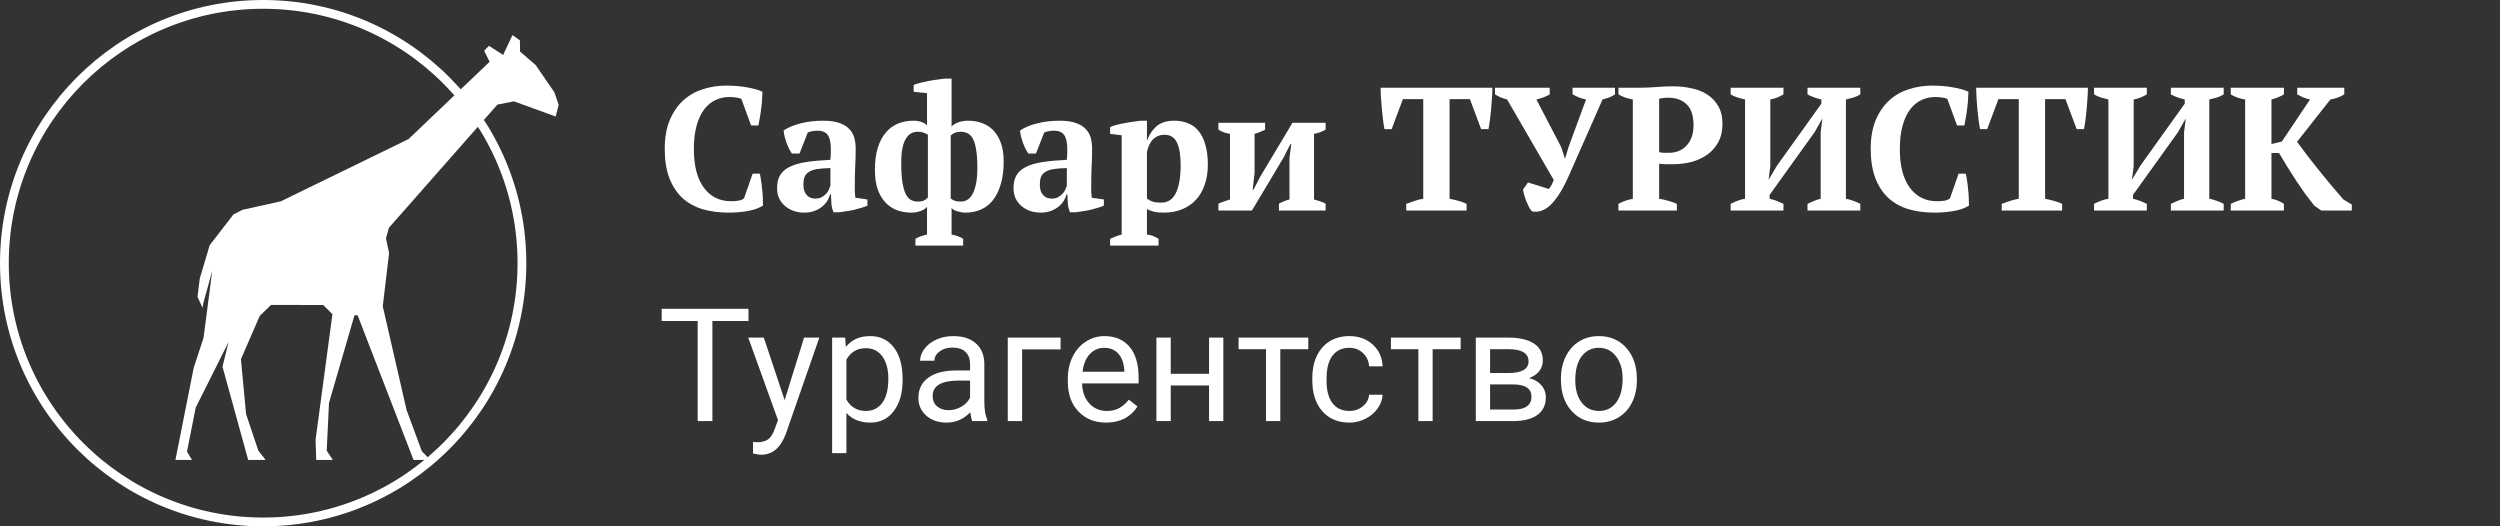 <svg width="285" height="60" viewBox="0 0 285 60" fill="none" xmlns="http://www.w3.org/2000/svg">
<rect x="0" y="0" width="285" height="60" fill="#333333" stroke="none"/>
<path d="M85.8 19.8H86.62C86.673 20.013 86.72 20.273 86.76 20.58C86.813 20.873 86.853 21.193 86.88 21.54C86.92 21.873 86.947 22.207 86.96 22.54C86.973 22.873 86.98 23.173 86.98 23.44C86.513 23.733 85.927 23.94 85.22 24.06C84.527 24.18 83.813 24.24 83.08 24.24C81.973 24.24 80.967 24.107 80.06 23.84C79.167 23.56 78.4 23.127 77.76 22.54C77.133 21.94 76.647 21.187 76.3 20.28C75.953 19.36 75.78 18.26 75.78 16.98C75.78 15.713 75.967 14.627 76.34 13.72C76.727 12.8 77.24 12.047 77.88 11.46C78.52 10.873 79.26 10.447 80.1 10.18C80.953 9.9 81.847 9.76 82.78 9.76C83.66 9.76 84.453 9.827 85.16 9.96C85.88 10.08 86.467 10.247 86.92 10.46C86.92 10.673 86.907 10.947 86.88 11.28C86.867 11.613 86.833 11.967 86.78 12.34C86.74 12.7 86.687 13.06 86.62 13.42C86.567 13.767 86.513 14.06 86.46 14.3H85.62L84.52 11.28C84.4 11.213 84.207 11.16 83.94 11.12C83.673 11.08 83.4 11.06 83.12 11.06C82.573 11.06 82.06 11.173 81.58 11.4C81.1 11.613 80.673 11.96 80.3 12.44C79.927 12.92 79.633 13.54 79.42 14.3C79.207 15.047 79.1 15.947 79.1 17C79.1 18.907 79.48 20.373 80.24 21.4C81 22.427 82.033 22.94 83.34 22.94C83.713 22.94 84.027 22.913 84.28 22.86C84.547 22.793 84.727 22.707 84.82 22.6L85.8 19.8ZM97.447 21.1C97.447 21.393 97.447 21.647 97.447 21.86C97.46 22.073 97.48 22.3 97.507 22.54L98.887 22.74V23.44C98.727 23.52 98.507 23.6 98.227 23.68C97.96 23.76 97.674 23.84 97.367 23.92C97.073 23.987 96.78 24.04 96.487 24.08C96.194 24.133 95.933 24.173 95.707 24.2H95.027C94.894 23.893 94.814 23.587 94.787 23.28C94.76 22.973 94.74 22.6 94.727 22.16H94.627C94.56 22.427 94.447 22.687 94.287 22.94C94.127 23.18 93.92 23.4 93.667 23.6C93.427 23.787 93.14 23.94 92.807 24.06C92.474 24.18 92.1 24.24 91.687 24.24C91.247 24.24 90.84 24.173 90.467 24.04C90.094 23.907 89.767 23.72 89.487 23.48C89.207 23.24 88.987 22.953 88.827 22.62C88.667 22.273 88.587 21.887 88.587 21.46C88.587 20.86 88.7 20.367 88.927 19.98C89.153 19.593 89.507 19.28 89.987 19.04C90.48 18.787 91.107 18.6 91.867 18.48C92.64 18.36 93.573 18.273 94.667 18.22C94.773 17.073 94.727 16.233 94.527 15.7C94.327 15.167 93.894 14.9 93.227 14.9C92.814 14.9 92.433 14.967 92.087 15.1L91.147 17.5H90.267C90.16 17.34 90.053 17.16 89.947 16.96C89.853 16.747 89.76 16.527 89.667 16.3C89.587 16.06 89.513 15.82 89.447 15.58C89.394 15.34 89.353 15.107 89.327 14.88C89.834 14.533 90.487 14.26 91.287 14.06C92.087 13.86 92.933 13.76 93.827 13.76C94.587 13.76 95.207 13.847 95.687 14.02C96.167 14.18 96.54 14.407 96.807 14.7C97.087 14.98 97.28 15.313 97.387 15.7C97.493 16.087 97.547 16.5 97.547 16.94C97.547 17.74 97.527 18.467 97.487 19.12C97.46 19.76 97.447 20.42 97.447 21.1ZM92.947 22.64C93.227 22.64 93.467 22.587 93.667 22.48C93.867 22.373 94.034 22.247 94.167 22.1C94.314 21.953 94.42 21.793 94.487 21.62C94.567 21.447 94.627 21.293 94.667 21.16V19.16C94.04 19.173 93.527 19.213 93.127 19.28C92.727 19.347 92.413 19.46 92.187 19.62C91.96 19.767 91.8 19.96 91.707 20.2C91.627 20.427 91.587 20.707 91.587 21.04C91.587 21.547 91.707 21.94 91.947 22.22C92.187 22.5 92.52 22.64 92.947 22.64ZM109.8 28H104.36V27.22C104.733 27.007 105.173 26.847 105.68 26.74V23.58C105.52 23.78 105.273 23.94 104.94 24.06C104.606 24.18 104.273 24.24 103.94 24.24C103.326 24.24 102.76 24.147 102.24 23.96C101.733 23.76 101.293 23.46 100.92 23.06C100.546 22.66 100.253 22.153 100.04 21.54C99.84 20.927 99.74 20.2 99.74 19.36C99.74 18.4 99.846 17.573 100.06 16.88C100.273 16.173 100.573 15.593 100.96 15.14C101.346 14.673 101.806 14.327 102.34 14.1C102.886 13.873 103.493 13.76 104.16 13.76C104.493 13.76 104.8 13.813 105.08 13.92C105.36 14.013 105.56 14.14 105.68 14.3V10.62L104.16 10.46V9.68C104.346 9.6 104.6 9.52 104.92 9.44C105.24 9.36 105.573 9.287 105.92 9.22C106.28 9.153 106.626 9.1 106.96 9.06C107.293 9.007 107.573 8.973 107.8 8.96H108.48V14.42C108.666 14.22 108.926 14.06 109.26 13.94C109.606 13.82 109.966 13.76 110.34 13.76C110.94 13.76 111.486 13.853 111.98 14.04C112.486 14.227 112.92 14.513 113.28 14.9C113.64 15.287 113.92 15.773 114.12 16.36C114.32 16.933 114.42 17.613 114.42 18.4C114.42 19.413 114.306 20.287 114.08 21.02C113.866 21.753 113.566 22.36 113.18 22.84C112.793 23.32 112.333 23.673 111.8 23.9C111.266 24.127 110.693 24.24 110.08 24.24C109.786 24.24 109.486 24.193 109.18 24.1C108.873 24.02 108.64 23.893 108.48 23.72V26.74C108.973 26.82 109.413 26.98 109.8 27.22V28ZM104.64 22.98C104.866 22.98 105.066 22.953 105.24 22.9C105.413 22.833 105.593 22.707 105.78 22.52V15.36C105.62 15.253 105.453 15.173 105.28 15.12C105.106 15.053 104.886 15.02 104.62 15.02C104.353 15.02 104.106 15.08 103.88 15.2C103.653 15.32 103.453 15.52 103.28 15.8C103.106 16.067 102.973 16.427 102.88 16.88C102.786 17.333 102.74 17.9 102.74 18.58C102.74 19.487 102.786 20.227 102.88 20.8C102.973 21.36 103.1 21.807 103.26 22.14C103.433 22.46 103.633 22.68 103.86 22.8C104.1 22.92 104.36 22.98 104.64 22.98ZM109.5 15.02C109.273 15.02 109.073 15.053 108.9 15.12C108.74 15.173 108.566 15.28 108.38 15.44V22.62C108.54 22.753 108.706 22.847 108.88 22.9C109.053 22.953 109.273 22.98 109.54 22.98C109.78 22.98 110.013 22.92 110.24 22.8C110.466 22.68 110.666 22.473 110.84 22.18C111.013 21.873 111.153 21.473 111.26 20.98C111.366 20.487 111.42 19.86 111.42 19.1C111.42 18.287 111.373 17.613 111.28 17.08C111.2 16.547 111.08 16.133 110.92 15.84C110.76 15.533 110.56 15.32 110.32 15.2C110.08 15.08 109.806 15.02 109.5 15.02ZM124.4 21.1C124.4 21.393 124.4 21.647 124.4 21.86C124.413 22.073 124.433 22.3 124.46 22.54L125.84 22.74V23.44C125.68 23.52 125.46 23.6 125.18 23.68C124.913 23.76 124.627 23.84 124.32 23.92C124.027 23.987 123.733 24.04 123.44 24.08C123.147 24.133 122.887 24.173 122.66 24.2H121.98C121.847 23.893 121.767 23.587 121.74 23.28C121.713 22.973 121.693 22.6 121.68 22.16H121.58C121.513 22.427 121.4 22.687 121.24 22.94C121.08 23.18 120.873 23.4 120.62 23.6C120.38 23.787 120.093 23.94 119.76 24.06C119.427 24.18 119.053 24.24 118.64 24.24C118.2 24.24 117.793 24.173 117.42 24.04C117.047 23.907 116.72 23.72 116.44 23.48C116.16 23.24 115.94 22.953 115.78 22.62C115.62 22.273 115.54 21.887 115.54 21.46C115.54 20.86 115.653 20.367 115.88 19.98C116.107 19.593 116.46 19.28 116.94 19.04C117.433 18.787 118.06 18.6 118.82 18.48C119.593 18.36 120.527 18.273 121.62 18.22C121.727 17.073 121.68 16.233 121.48 15.7C121.28 15.167 120.847 14.9 120.18 14.9C119.767 14.9 119.387 14.967 119.04 15.1L118.1 17.5H117.22C117.113 17.34 117.007 17.16 116.9 16.96C116.807 16.747 116.713 16.527 116.62 16.3C116.54 16.06 116.467 15.82 116.4 15.58C116.347 15.34 116.307 15.107 116.28 14.88C116.787 14.533 117.44 14.26 118.24 14.06C119.04 13.86 119.887 13.76 120.78 13.76C121.54 13.76 122.16 13.847 122.64 14.02C123.12 14.18 123.493 14.407 123.76 14.7C124.04 14.98 124.233 15.313 124.34 15.7C124.447 16.087 124.5 16.5 124.5 16.94C124.5 17.74 124.48 18.467 124.44 19.12C124.413 19.76 124.4 20.42 124.4 21.1ZM119.9 22.64C120.18 22.64 120.42 22.587 120.62 22.48C120.82 22.373 120.987 22.247 121.12 22.1C121.267 21.953 121.373 21.793 121.44 21.62C121.52 21.447 121.58 21.293 121.62 21.16V19.16C120.993 19.173 120.48 19.213 120.08 19.28C119.68 19.347 119.367 19.46 119.14 19.62C118.913 19.767 118.753 19.96 118.66 20.2C118.58 20.427 118.54 20.707 118.54 21.04C118.54 21.547 118.66 21.94 118.9 22.22C119.14 22.5 119.473 22.64 119.9 22.64ZM132.073 28H126.553V27.22C127.006 27.007 127.446 26.847 127.873 26.74V15.42L126.553 15.26V14.48C126.766 14.387 127.026 14.3 127.333 14.22C127.653 14.14 127.979 14.073 128.313 14.02C128.646 13.953 128.966 13.9 129.273 13.86C129.593 13.82 129.859 13.787 130.073 13.76H130.753V16H130.773C130.999 15.36 131.353 14.827 131.833 14.4C132.326 13.973 133.006 13.76 133.873 13.76C134.459 13.76 134.986 13.86 135.453 14.06C135.933 14.247 136.333 14.547 136.653 14.96C136.986 15.36 137.239 15.88 137.413 16.52C137.599 17.147 137.693 17.9 137.693 18.78C137.693 19.62 137.573 20.38 137.333 21.06C137.106 21.74 136.773 22.313 136.333 22.78C135.906 23.247 135.379 23.607 134.753 23.86C134.139 24.113 133.439 24.24 132.653 24.24C132.199 24.24 131.839 24.207 131.573 24.14C131.319 24.087 131.046 23.987 130.753 23.84V26.74C130.966 26.767 131.179 26.813 131.393 26.88C131.606 26.96 131.833 27.073 132.073 27.22V28ZM132.713 15.36C132.259 15.36 131.853 15.52 131.493 15.84C131.146 16.16 130.899 16.653 130.753 17.32V22.64C130.966 22.8 131.193 22.92 131.433 23C131.673 23.067 131.986 23.1 132.373 23.1C133.133 23.1 133.693 22.733 134.053 22C134.413 21.267 134.593 20.193 134.593 18.78C134.593 17.687 134.453 16.847 134.173 16.26C133.906 15.66 133.419 15.36 132.713 15.36ZM138.9 14H144.22V14.78C144.074 14.86 143.9 14.94 143.7 15.02C143.514 15.1 143.287 15.18 143.02 15.26V19.76L142.8 21.62H142.9L143.68 20.12L147.34 14H151.12V14.78C150.694 15.02 150.254 15.18 149.8 15.26V22.74C150.054 22.807 150.294 22.88 150.52 22.96C150.747 23.027 150.947 23.113 151.12 23.22V24H145.8V23.22C146.174 23.007 146.574 22.847 147 22.74V18.02L147.2 16.44H147.1L146.34 17.94L142.72 24H138.9V23.22C139.127 23.113 139.347 23.027 139.56 22.96C139.774 22.88 139.994 22.807 140.22 22.74V15.26C139.7 15.18 139.26 15.02 138.9 14.78V14ZM167.19 24H160.31V23.24C160.577 23.133 160.877 23.027 161.21 22.92C161.557 22.8 161.903 22.713 162.25 22.66V11.3H159.93L158.65 14.72H157.83C157.777 14.453 157.723 14.113 157.67 13.7C157.617 13.287 157.57 12.86 157.53 12.42C157.49 11.98 157.457 11.547 157.43 11.12C157.403 10.68 157.39 10.307 157.39 10H170.13C170.13 10.32 170.117 10.693 170.09 11.12C170.063 11.547 170.03 11.98 169.99 12.42C169.95 12.86 169.903 13.287 169.85 13.7C169.797 14.1 169.743 14.44 169.69 14.72H168.85L167.57 11.3H165.25V22.66C165.597 22.727 165.937 22.807 166.27 22.9C166.617 22.993 166.923 23.107 167.19 23.24V24ZM180.81 11.34C180.49 11.273 180.21 11.193 179.97 11.1C179.73 10.993 179.496 10.88 179.27 10.76V10H184.11V10.76C183.963 10.867 183.763 10.973 183.51 11.08C183.27 11.173 182.996 11.26 182.69 11.34L178.87 19.98C178.23 21.447 177.563 22.54 176.87 23.26C176.176 23.967 175.436 24.247 174.65 24.1C174.543 23.993 174.43 23.833 174.31 23.62C174.203 23.393 174.096 23.16 173.99 22.92C173.896 22.667 173.816 22.427 173.75 22.2C173.683 21.96 173.643 21.76 173.63 21.6L174.19 20.8L176.57 21.54C176.676 21.42 176.776 21.273 176.87 21.1C176.963 20.927 177.05 20.733 177.13 20.52L171.81 11.34C171.556 11.273 171.31 11.193 171.07 11.1C170.843 10.993 170.63 10.88 170.43 10.76V10H176.67V10.76C176.27 11 175.763 11.193 175.15 11.34L177.97 16.76L178.39 18.04H178.43L178.83 16.72L180.81 11.34ZM189.142 22.66C189.502 22.713 189.855 22.793 190.202 22.9C190.562 22.993 190.882 23.107 191.162 23.24V24H184.502V23.24C184.755 23.093 185.022 22.973 185.302 22.88C185.595 22.787 185.875 22.713 186.142 22.66V11.34C185.835 11.287 185.542 11.213 185.262 11.12C184.982 11.013 184.728 10.893 184.502 10.76V10H187.022C187.555 10 188.162 9.973 188.842 9.92C189.535 9.867 190.168 9.84 190.742 9.84C191.448 9.84 192.135 9.913 192.802 10.06C193.482 10.193 194.082 10.427 194.602 10.76C195.135 11.093 195.562 11.54 195.882 12.1C196.202 12.647 196.362 13.333 196.362 14.16C196.362 14.947 196.202 15.627 195.882 16.2C195.575 16.773 195.162 17.247 194.642 17.62C194.122 17.993 193.522 18.273 192.842 18.46C192.162 18.633 191.462 18.72 190.742 18.72C190.675 18.72 190.568 18.72 190.422 18.72C190.275 18.72 190.115 18.72 189.942 18.72C189.782 18.707 189.622 18.7 189.462 18.7C189.315 18.687 189.208 18.673 189.142 18.66V22.66ZM190.222 11.14C189.955 11.14 189.742 11.153 189.582 11.18C189.435 11.193 189.288 11.22 189.142 11.26V17.34C189.262 17.38 189.442 17.407 189.682 17.42C189.922 17.42 190.115 17.42 190.262 17.42C190.622 17.42 190.968 17.36 191.302 17.24C191.635 17.12 191.928 16.933 192.182 16.68C192.448 16.427 192.662 16.1 192.822 15.7C192.982 15.3 193.062 14.82 193.062 14.26C193.062 13.193 192.802 12.407 192.282 11.9C191.762 11.393 191.075 11.14 190.222 11.14ZM203.315 24H197.295V23.24C197.548 23.107 197.815 22.987 198.095 22.88C198.375 22.773 198.655 22.7 198.935 22.66V11.34C198.668 11.273 198.388 11.2 198.095 11.12C197.801 11.027 197.535 10.907 197.295 10.76V10H203.315V10.76C203.115 10.88 202.888 10.993 202.635 11.1C202.381 11.207 202.108 11.287 201.815 11.34V18.94L201.615 20.5L202.595 18.86L207.635 11.82V11.34C207.008 11.193 206.481 11 206.055 10.76V10H212.075V10.76C211.848 10.907 211.588 11.027 211.295 11.12C211.015 11.2 210.728 11.273 210.435 11.34V22.66C210.741 22.713 211.028 22.793 211.295 22.9C211.575 22.993 211.835 23.107 212.075 23.24V24H206.055V23.24C206.241 23.147 206.461 23.047 206.715 22.94C206.981 22.82 207.261 22.727 207.555 22.66V15.08L207.755 13.5L206.855 15.08L201.735 22.22V22.66C202.041 22.727 202.328 22.813 202.595 22.92C202.861 23.027 203.101 23.133 203.315 23.24V24ZM223.28 19.8H224.1C224.154 20.013 224.2 20.273 224.24 20.58C224.294 20.873 224.334 21.193 224.36 21.54C224.4 21.873 224.427 22.207 224.44 22.54C224.454 22.873 224.46 23.173 224.46 23.44C223.994 23.733 223.407 23.94 222.7 24.06C222.007 24.18 221.294 24.24 220.56 24.24C219.454 24.24 218.447 24.107 217.54 23.84C216.647 23.56 215.88 23.127 215.24 22.54C214.614 21.94 214.127 21.187 213.78 20.28C213.434 19.36 213.26 18.26 213.26 16.98C213.26 15.713 213.447 14.627 213.82 13.72C214.207 12.8 214.72 12.047 215.36 11.46C216 10.873 216.74 10.447 217.58 10.18C218.434 9.9 219.327 9.76 220.26 9.76C221.14 9.76 221.934 9.827 222.64 9.96C223.36 10.08 223.947 10.247 224.4 10.46C224.4 10.673 224.387 10.947 224.36 11.28C224.347 11.613 224.314 11.967 224.26 12.34C224.22 12.7 224.167 13.06 224.1 13.42C224.047 13.767 223.994 14.06 223.94 14.3H223.1L222 11.28C221.88 11.213 221.687 11.16 221.42 11.12C221.154 11.08 220.88 11.06 220.6 11.06C220.054 11.06 219.54 11.173 219.06 11.4C218.58 11.613 218.154 11.96 217.78 12.44C217.407 12.92 217.114 13.54 216.9 14.3C216.687 15.047 216.58 15.947 216.58 17C216.58 18.907 216.96 20.373 217.72 21.4C218.48 22.427 219.514 22.94 220.82 22.94C221.194 22.94 221.507 22.913 221.76 22.86C222.027 22.793 222.207 22.707 222.3 22.6L223.28 19.8ZM235.08 24H228.2V23.24C228.467 23.133 228.767 23.027 229.1 22.92C229.447 22.8 229.794 22.713 230.14 22.66V11.3H227.82L226.54 14.72H225.72C225.667 14.453 225.614 14.113 225.56 13.7C225.507 13.287 225.46 12.86 225.42 12.42C225.38 11.98 225.347 11.547 225.32 11.12C225.294 10.68 225.28 10.307 225.28 10H238.02C238.02 10.32 238.007 10.693 237.98 11.12C237.954 11.547 237.92 11.98 237.88 12.42C237.84 12.86 237.794 13.287 237.74 13.7C237.687 14.1 237.634 14.44 237.58 14.72H236.74L235.46 11.3H233.14V22.66C233.487 22.727 233.827 22.807 234.16 22.9C234.507 22.993 234.814 23.107 235.08 23.24V24ZM244.74 24H238.72V23.24C238.974 23.107 239.24 22.987 239.52 22.88C239.8 22.773 240.08 22.7 240.36 22.66V11.34C240.094 11.273 239.814 11.2 239.52 11.12C239.227 11.027 238.96 10.907 238.72 10.76V10H244.74V10.76C244.54 10.88 244.314 10.993 244.06 11.1C243.807 11.207 243.534 11.287 243.24 11.34V18.94L243.04 20.5L244.02 18.86L249.06 11.82V11.34C248.434 11.193 247.907 11 247.48 10.76V10H253.5V10.76C253.274 10.907 253.014 11.027 252.72 11.12C252.44 11.2 252.154 11.273 251.86 11.34V22.66C252.167 22.713 252.454 22.793 252.72 22.9C253 22.993 253.26 23.107 253.5 23.24V24H247.48V23.24C247.667 23.147 247.887 23.047 248.14 22.94C248.407 22.82 248.687 22.727 248.98 22.66V15.08L249.18 13.5L248.28 15.08L243.16 22.22V22.66C243.467 22.727 243.754 22.813 244.02 22.92C244.287 23.027 244.527 23.133 244.74 23.24V24ZM261.886 10H267.246V10.76C267.02 10.907 266.76 11.033 266.466 11.14C266.173 11.233 265.906 11.3 265.666 11.34L261.866 16.16C262.173 16.587 262.533 17.073 262.946 17.62C263.36 18.153 263.8 18.713 264.266 19.3C264.733 19.873 265.213 20.46 265.706 21.06C266.2 21.647 266.68 22.207 267.146 22.74L268.106 23.32V24H264.626L263.826 23.44C263.506 23.04 263.166 22.6 262.806 22.12C262.46 21.627 262.113 21.12 261.766 20.6C261.42 20.067 261.08 19.533 260.746 19C260.413 18.467 260.1 17.947 259.806 17.44H258.946V22.66C259.24 22.713 259.506 22.793 259.746 22.9C259.986 23.007 260.193 23.12 260.366 23.24V24H254.306V23.24C254.573 23.107 254.846 22.993 255.126 22.9C255.406 22.793 255.68 22.713 255.946 22.66V11.34C255.64 11.3 255.34 11.227 255.046 11.12C254.766 11.013 254.52 10.893 254.306 10.76V10H260.366V10.76C260.193 10.867 259.98 10.973 259.726 11.08C259.486 11.187 259.226 11.273 258.946 11.34V16.42L260.126 16.14L263.346 11.34C263.08 11.287 262.813 11.207 262.546 11.1C262.293 10.98 262.073 10.867 261.886 10.76V10Z" fill="white"/>
<path d="M85.327 36.592H81.214V48H79.535V36.592H75.431V35.203H85.327V36.592ZM89.449 45.618L91.664 38.49H93.404L89.581 49.468C88.989 51.05 88.049 51.841 86.76 51.841L86.452 51.815L85.846 51.7V50.382L86.285 50.417C86.836 50.417 87.264 50.306 87.568 50.083C87.879 49.86 88.134 49.453 88.333 48.861L88.693 47.895L85.301 38.49H87.076L89.449 45.618ZM102.896 43.351C102.896 44.798 102.565 45.964 101.903 46.849C101.241 47.733 100.345 48.176 99.214 48.176C98.06 48.176 97.151 47.81 96.489 47.077V51.656H94.863V38.49H96.349L96.428 39.545C97.09 38.725 98.01 38.315 99.188 38.315C100.33 38.315 101.232 38.745 101.895 39.606C102.562 40.468 102.896 41.666 102.896 43.201V43.351ZM101.271 43.166C101.271 42.094 101.042 41.247 100.585 40.626C100.128 40.005 99.501 39.694 98.704 39.694C97.72 39.694 96.981 40.131 96.489 41.004V45.548C96.976 46.415 97.72 46.849 98.722 46.849C99.501 46.849 100.119 46.541 100.576 45.926C101.039 45.305 101.271 44.385 101.271 43.166ZM110.842 48C110.748 47.812 110.672 47.478 110.613 46.998C109.857 47.783 108.955 48.176 107.906 48.176C106.969 48.176 106.198 47.912 105.595 47.385C104.997 46.852 104.698 46.178 104.698 45.363C104.698 44.373 105.073 43.605 105.823 43.06C106.579 42.51 107.64 42.234 109.005 42.234H110.587V41.487C110.587 40.919 110.417 40.468 110.077 40.134C109.737 39.794 109.236 39.624 108.574 39.624C107.994 39.624 107.508 39.77 107.115 40.063C106.723 40.356 106.526 40.711 106.526 41.127H104.892C104.892 40.652 105.059 40.195 105.393 39.756C105.732 39.31 106.189 38.959 106.764 38.701C107.344 38.443 107.979 38.315 108.671 38.315C109.767 38.315 110.625 38.59 111.246 39.141C111.867 39.685 112.189 40.438 112.213 41.399V45.776C112.213 46.649 112.324 47.344 112.547 47.859V48H110.842ZM108.144 46.761C108.653 46.761 109.137 46.629 109.594 46.365C110.051 46.102 110.382 45.759 110.587 45.337V43.386H109.312C107.32 43.386 106.324 43.969 106.324 45.135C106.324 45.645 106.494 46.043 106.834 46.33C107.174 46.617 107.61 46.761 108.144 46.761ZM120.905 39.835H116.52V48H114.885V38.49H120.905V39.835ZM126.091 48.176C124.802 48.176 123.753 47.754 122.944 46.91C122.136 46.06 121.731 44.927 121.731 43.509V43.21C121.731 42.267 121.91 41.426 122.268 40.688C122.631 39.943 123.135 39.363 123.779 38.947C124.43 38.525 125.133 38.315 125.889 38.315C127.125 38.315 128.086 38.722 128.771 39.536C129.457 40.351 129.8 41.517 129.8 43.034V43.711H123.357C123.381 44.648 123.653 45.407 124.175 45.987C124.702 46.562 125.37 46.849 126.179 46.849C126.753 46.849 127.239 46.731 127.638 46.497C128.036 46.263 128.385 45.952 128.684 45.565L129.677 46.339C128.88 47.563 127.685 48.176 126.091 48.176ZM125.889 39.65C125.232 39.65 124.682 39.891 124.236 40.371C123.791 40.846 123.516 41.514 123.41 42.375H128.174V42.252C128.127 41.426 127.904 40.787 127.506 40.336C127.107 39.879 126.568 39.65 125.889 39.65ZM139.459 48H137.833V43.94H133.465V48H131.83V38.49H133.465V42.612H137.833V38.49H139.459V48ZM149.145 39.809H145.954V48H144.328V39.809H141.199V38.49H149.145V39.809ZM153.838 46.849C154.418 46.849 154.925 46.673 155.358 46.321C155.792 45.97 156.032 45.53 156.079 45.003H157.617C157.588 45.548 157.4 46.066 157.055 46.559C156.709 47.051 156.246 47.443 155.666 47.736C155.092 48.029 154.482 48.176 153.838 48.176C152.543 48.176 151.512 47.745 150.744 46.884C149.982 46.017 149.602 44.833 149.602 43.333V43.06C149.602 42.135 149.771 41.312 150.111 40.591C150.451 39.87 150.938 39.31 151.57 38.912C152.209 38.514 152.962 38.315 153.829 38.315C154.896 38.315 155.78 38.634 156.483 39.273C157.192 39.911 157.57 40.74 157.617 41.76H156.079C156.032 41.145 155.798 40.641 155.376 40.248C154.96 39.85 154.444 39.65 153.829 39.65C153.003 39.65 152.361 39.949 151.904 40.547C151.453 41.139 151.228 41.997 151.228 43.122V43.43C151.228 44.525 151.453 45.369 151.904 45.961C152.355 46.553 153 46.849 153.838 46.849ZM166.512 39.809H163.321V48H161.695V39.809H158.566V38.49H166.512V39.809ZM168.243 48V38.49H171.952C173.218 38.49 174.188 38.713 174.861 39.158C175.541 39.598 175.881 40.245 175.881 41.101C175.881 41.54 175.749 41.938 175.485 42.296C175.222 42.648 174.832 42.917 174.316 43.105C174.891 43.239 175.351 43.503 175.696 43.895C176.048 44.288 176.224 44.757 176.224 45.302C176.224 46.175 175.901 46.843 175.257 47.306C174.618 47.769 173.713 48 172.541 48H168.243ZM169.869 43.825V46.69H172.559C173.238 46.69 173.745 46.565 174.079 46.312C174.419 46.06 174.589 45.706 174.589 45.249C174.589 44.3 173.892 43.825 172.497 43.825H169.869ZM169.869 42.524H171.97C173.493 42.524 174.255 42.079 174.255 41.188C174.255 40.298 173.534 39.838 172.093 39.809H169.869V42.524ZM177.946 43.157C177.946 42.226 178.128 41.388 178.491 40.644C178.86 39.899 179.37 39.325 180.021 38.921C180.677 38.517 181.424 38.315 182.262 38.315C183.557 38.315 184.603 38.763 185.399 39.659C186.202 40.556 186.604 41.748 186.604 43.236V43.351C186.604 44.276 186.425 45.108 186.067 45.847C185.716 46.579 185.209 47.15 184.547 47.56C183.891 47.971 183.135 48.176 182.279 48.176C180.99 48.176 179.944 47.727 179.142 46.831C178.345 45.935 177.946 44.748 177.946 43.272V43.157ZM179.581 43.351C179.581 44.405 179.824 45.252 180.311 45.891C180.803 46.529 181.459 46.849 182.279 46.849C183.105 46.849 183.762 46.526 184.248 45.882C184.734 45.231 184.978 44.323 184.978 43.157C184.978 42.114 184.729 41.27 184.23 40.626C183.738 39.976 183.082 39.65 182.262 39.65C181.459 39.65 180.812 39.97 180.319 40.608C179.827 41.247 179.581 42.161 179.581 43.351Z" fill="white"/>
<circle cx="30" cy="30" r="29.5" stroke="white"/>
<path d="M63.208 10.536L61.077 7.428L59.287 5.877L59.27 4.608L58.421 4L57.356 6.266L55.746 5.222L55.189 5.789L55.815 7.045L46.57 15.858L32.011 22.951L27.644 23.918L26.616 24.445L23.904 27.951L22.777 31.747L22.513 33.845L23.097 35.097L23.159 34.64L24.199 30.855L23.206 38.498L22.08 41.944L20 52.432H21.888L21.317 51.483L22.309 46.472L26.055 38.993L25.366 41.804L28.292 52.432H30.282L29.45 51.372L28.054 47.208L27.464 40.955L29.609 36.015L30.893 34.761L36.845 34.77L37.898 35.82L35.973 50.147L36.05 52.432H37.944L37.245 51.383L37.506 45.927L40.411 35.941L40.768 35.944L47.145 52.432H49.059L48.087 51.438L46.353 46.75L43.635 34.92L44.356 28.852L44.003 27.159L44.334 25.968L56.705 11.922L58.59 11.554L63.349 13.286L63.687 11.944L63.208 10.536Z" fill="white"/>
</svg>
